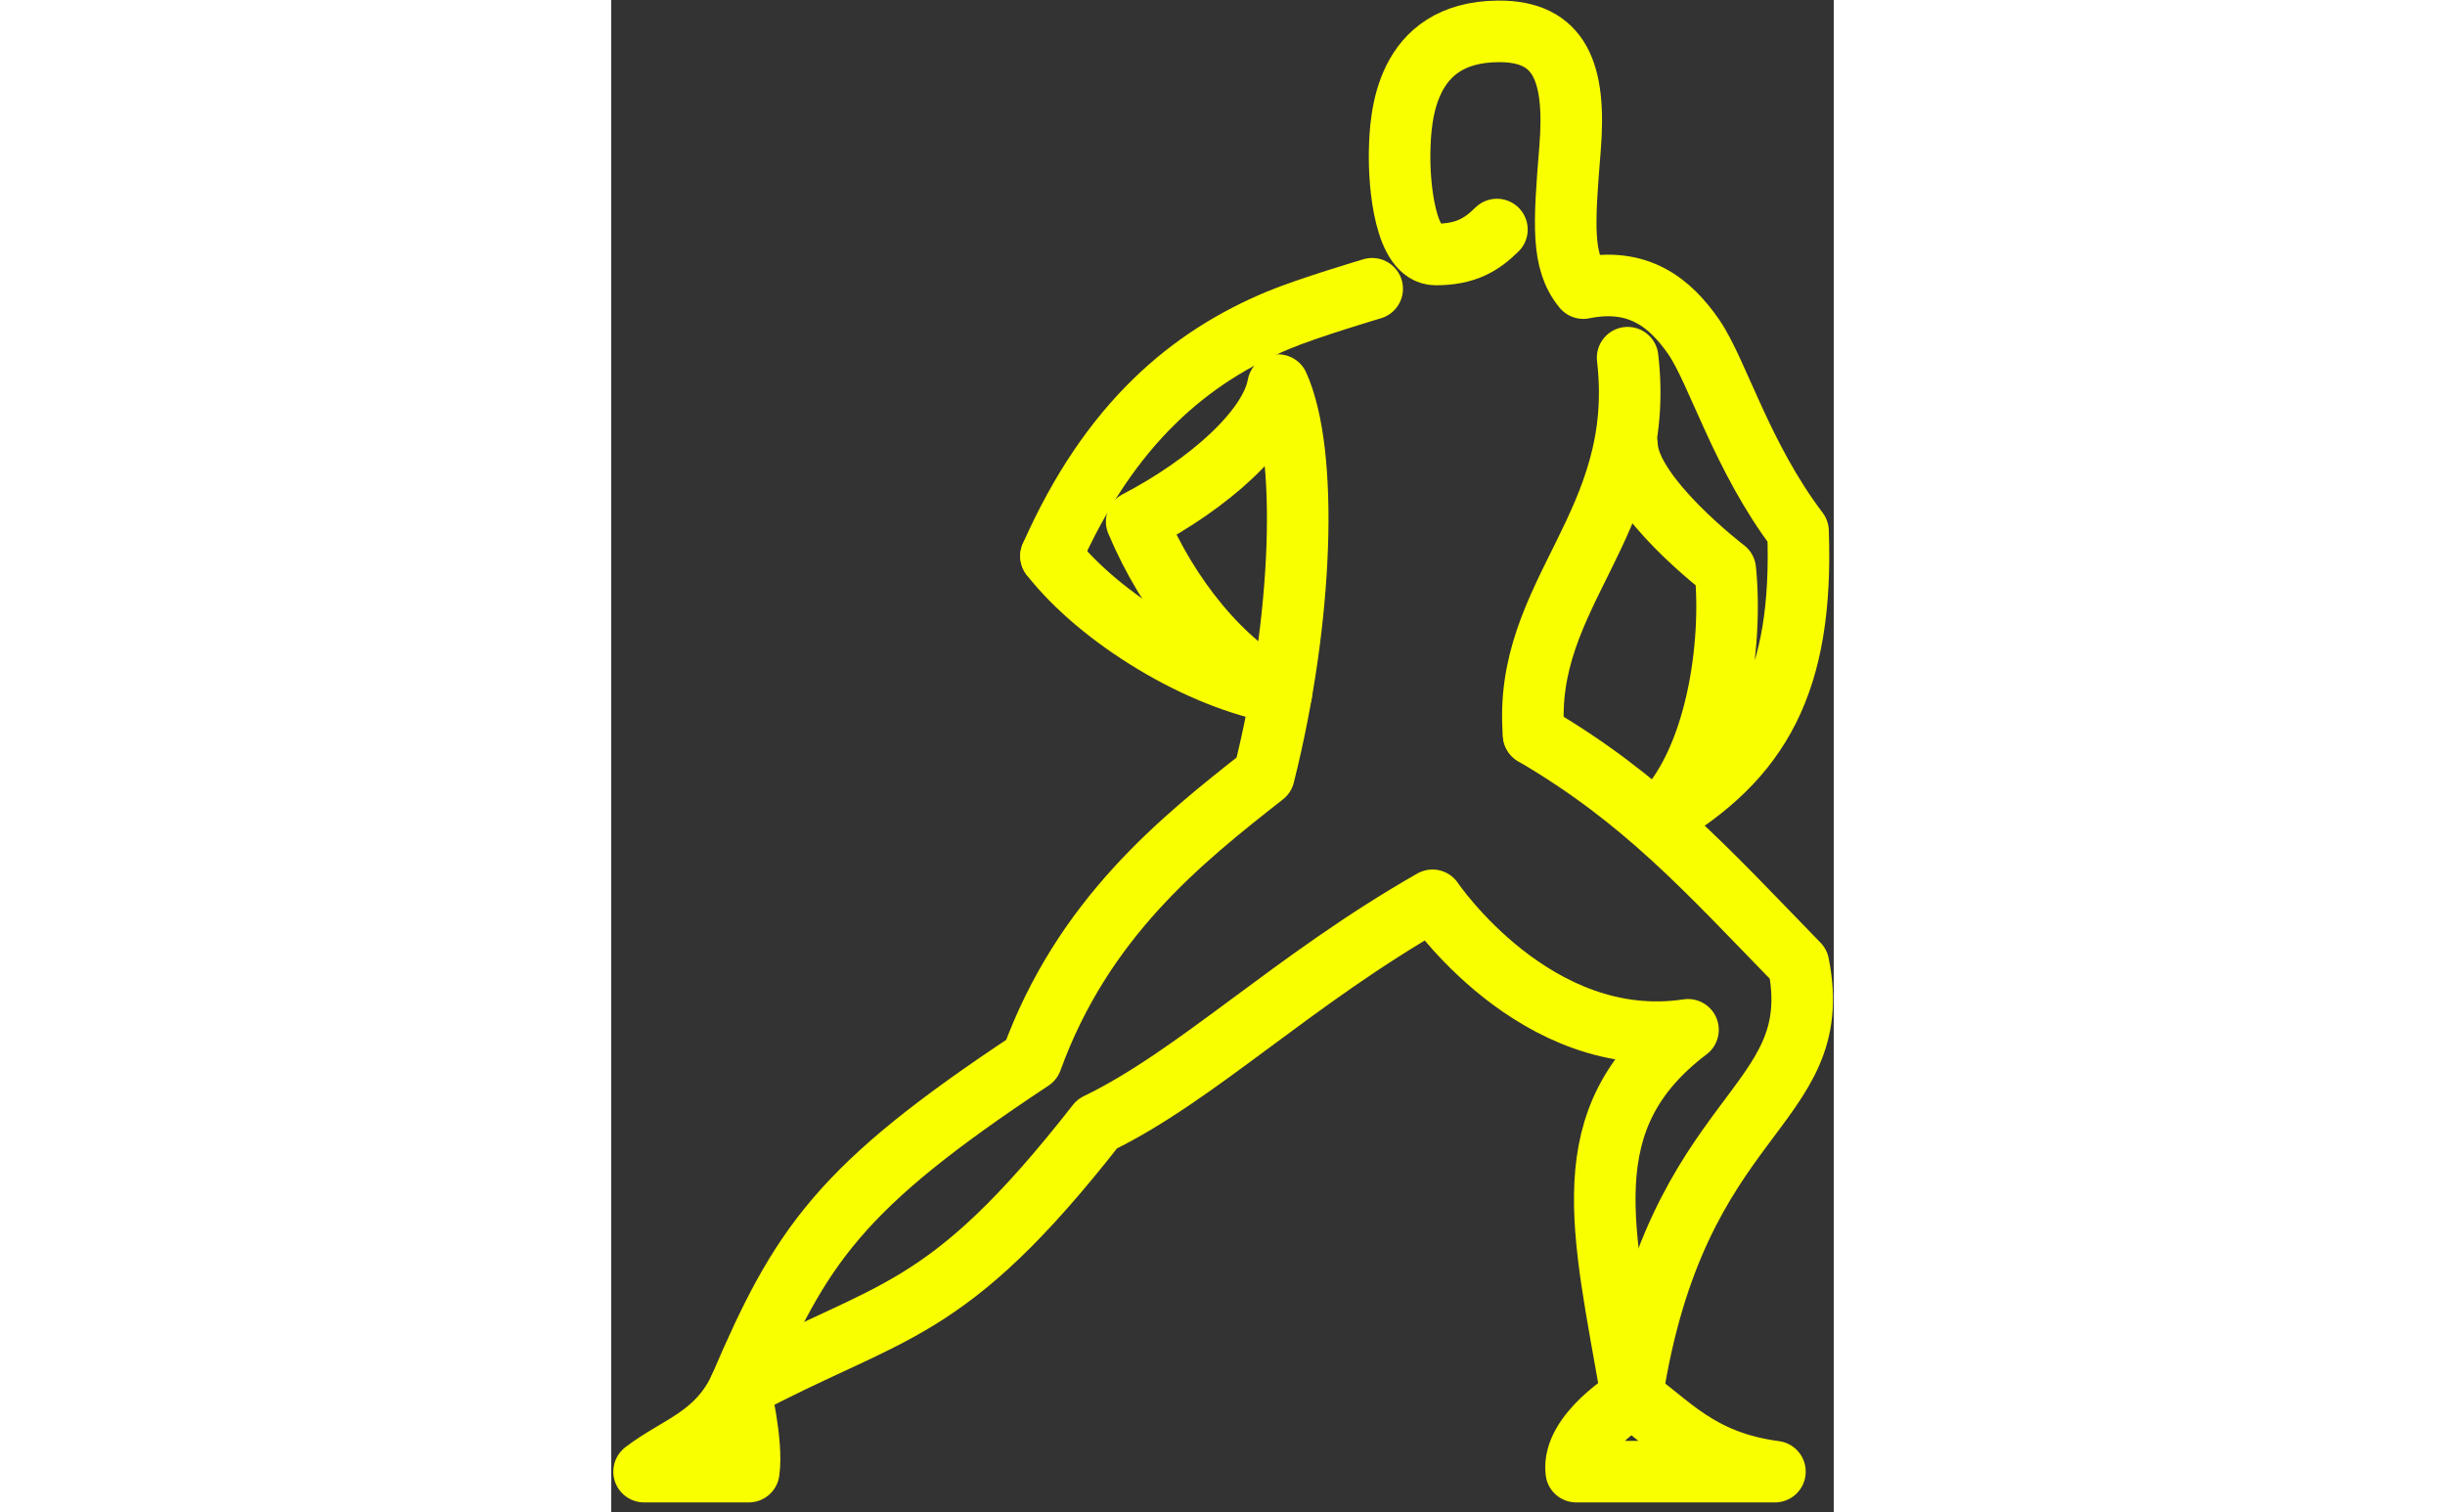 <svg width="97" height="60" viewBox="0 0 97 120" fill="none" xmlns="http://www.w3.org/2000/svg">
<rect x="0" y="0" width="97" height="120" fill="#333333" stroke="none"/>
<path d="M10.185 110.151C15.043 98.811 18.061 94.216 33.346 84.104C37.427 72.873 45.172 66.693 51.788 61.506C54.906 49.117 55.334 35.914 52.913 30.557C52.298 34.033 47.481 38.372 41.691 41.39C44.184 47.324 48.524 52.707 53.171 55.007" stroke="#FAFF00" stroke-width="4.884" stroke-linecap="round" stroke-linejoin="round"/>
<path d="M80.98 110.854C78.679 97.481 76.145 88.751 85.436 81.71C73.329 83.541 65.162 71.434 65.162 71.434C54.042 77.769 46.438 85.37 38.556 89.173C26.445 104.66 22.293 103.675 10.185 110.151M10.185 110.151C10.185 110.151 11.24 114.444 10.912 116.767H2.605C5.257 114.725 8.354 114.022 10.185 110.151ZM53.172 55.007C46.696 53.929 38.74 49.047 34.893 44.121M80.645 28.38C82.196 41.663 72.251 47.028 73.188 58.292" stroke="#FAFF00" stroke-width="4.884" stroke-linecap="round" stroke-linejoin="round"/>
<path d="M70.275 18.212C69.074 19.396 67.817 20.193 65.414 20.193C63.011 20.193 62.499 14.802 62.554 12.047C62.61 9.293 62.941 2.553 70.363 2.489C75.301 2.445 76.567 5.753 76.074 11.807C75.582 17.861 75.392 20.741 77.129 22.86C81.495 21.969 84.03 24.032 85.905 26.757C87.781 29.482 89.709 36.28 94.168 42.149C94.588 54.116 91.209 60.217 83.042 65.005C87.737 60.592 89.002 51.066 88.393 45.197C88.393 45.197 80.695 39.333 80.596 35.307M73.188 58.292C81.917 63.408 86.811 68.899 94.201 76.5C96.524 88.186 84.499 87.811 80.98 110.854M80.98 110.854C83.889 112.826 86.234 115.97 92.334 116.767H76.57C76.192 113.717 80.98 110.854 80.98 110.854ZM60.377 22.912C60.377 22.912 55.323 24.407 52.955 25.394C45.981 28.301 39.587 33.514 34.893 44.118" stroke="#FAFF00" stroke-width="4.884" stroke-linecap="round" stroke-linejoin="round"/>
</svg>
